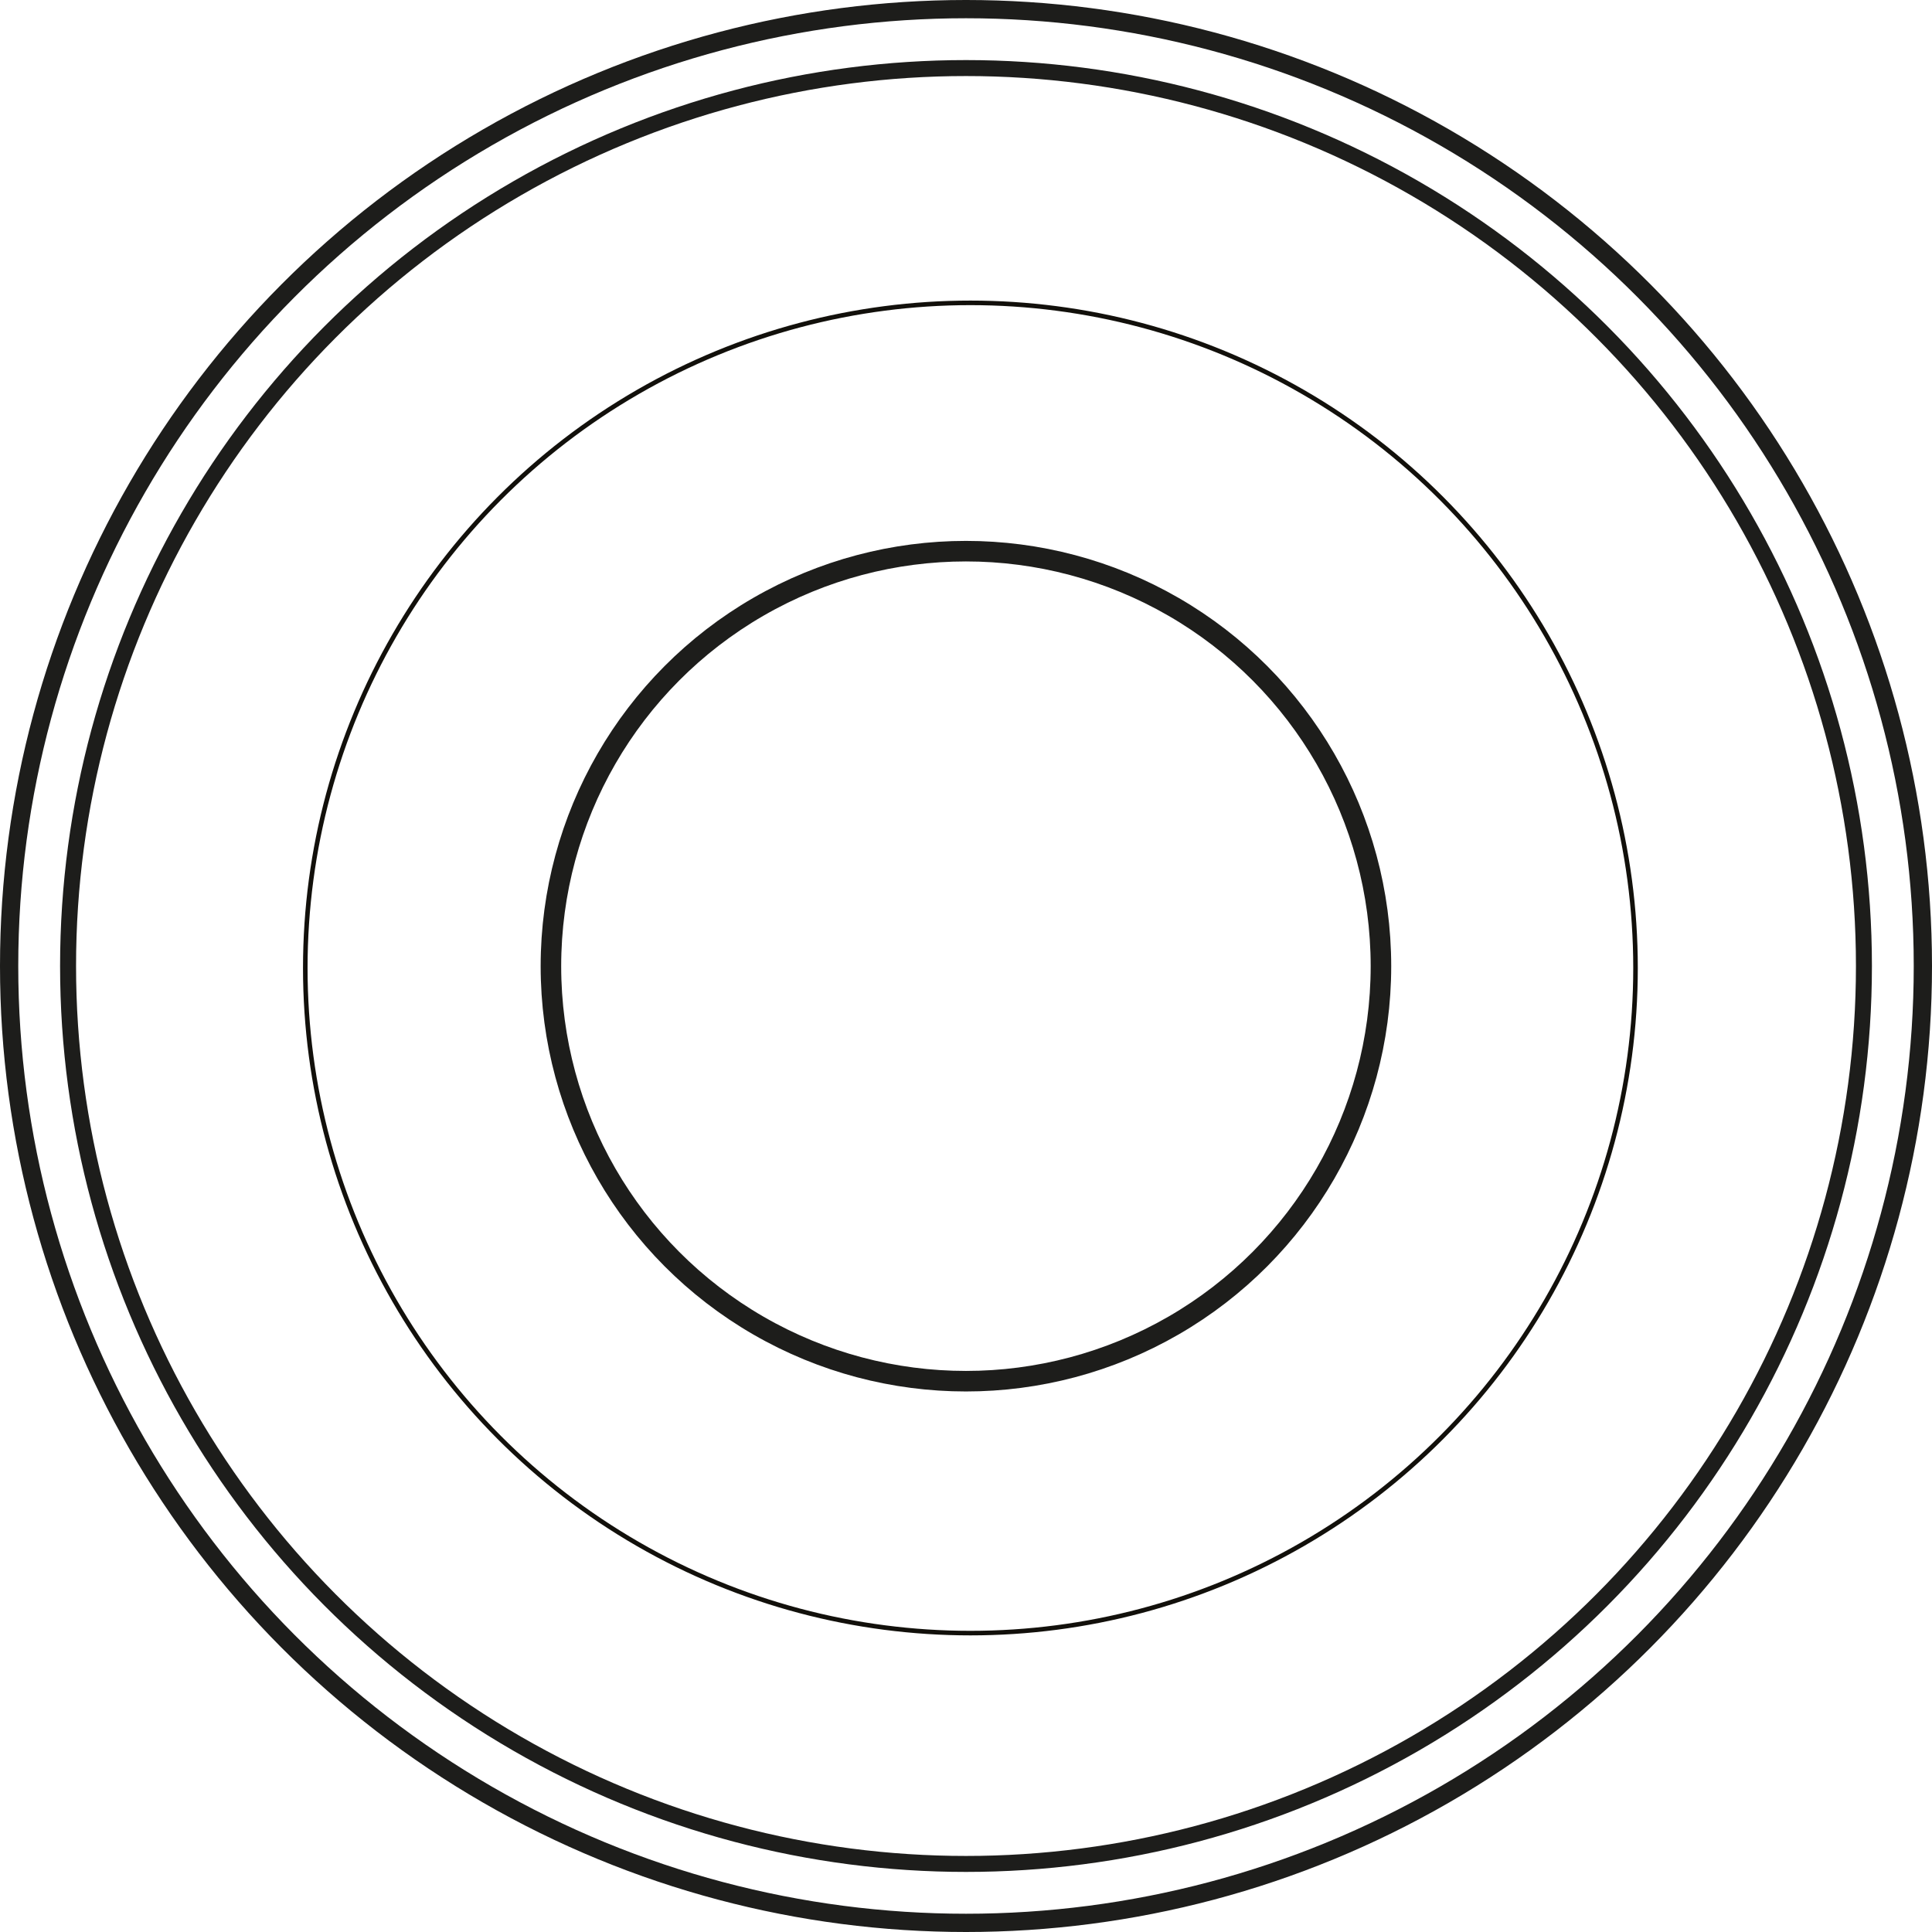 <svg xmlns="http://www.w3.org/2000/svg" viewBox="0 0 846.7 846.7"><defs><style>.cls-1,.cls-2,.cls-3,.cls-4{fill:none;stroke-miterlimit:10;}.cls-1,.cls-3,.cls-4{stroke:#1d1d1b;}.cls-1{stroke-width:7px;}.cls-2{stroke:#12100b;stroke-width:2px;}.cls-3{stroke-width:9px;}.cls-4{stroke-width:8px;}</style></defs><g id="Calque_2" data-name="Calque 2"><g id="Calque_1-2" data-name="Calque 1"><circle class="cls-1" cx="423.35" cy="423.35" r="393.52"/><circle class="cls-2" cx="425.28" cy="424.22" r="291.49"/><circle class="cls-3" cx="423.32" cy="423.43" r="181.88"/><circle class="cls-4" cx="423.35" cy="423.35" r="419.35"/></g></g></svg>